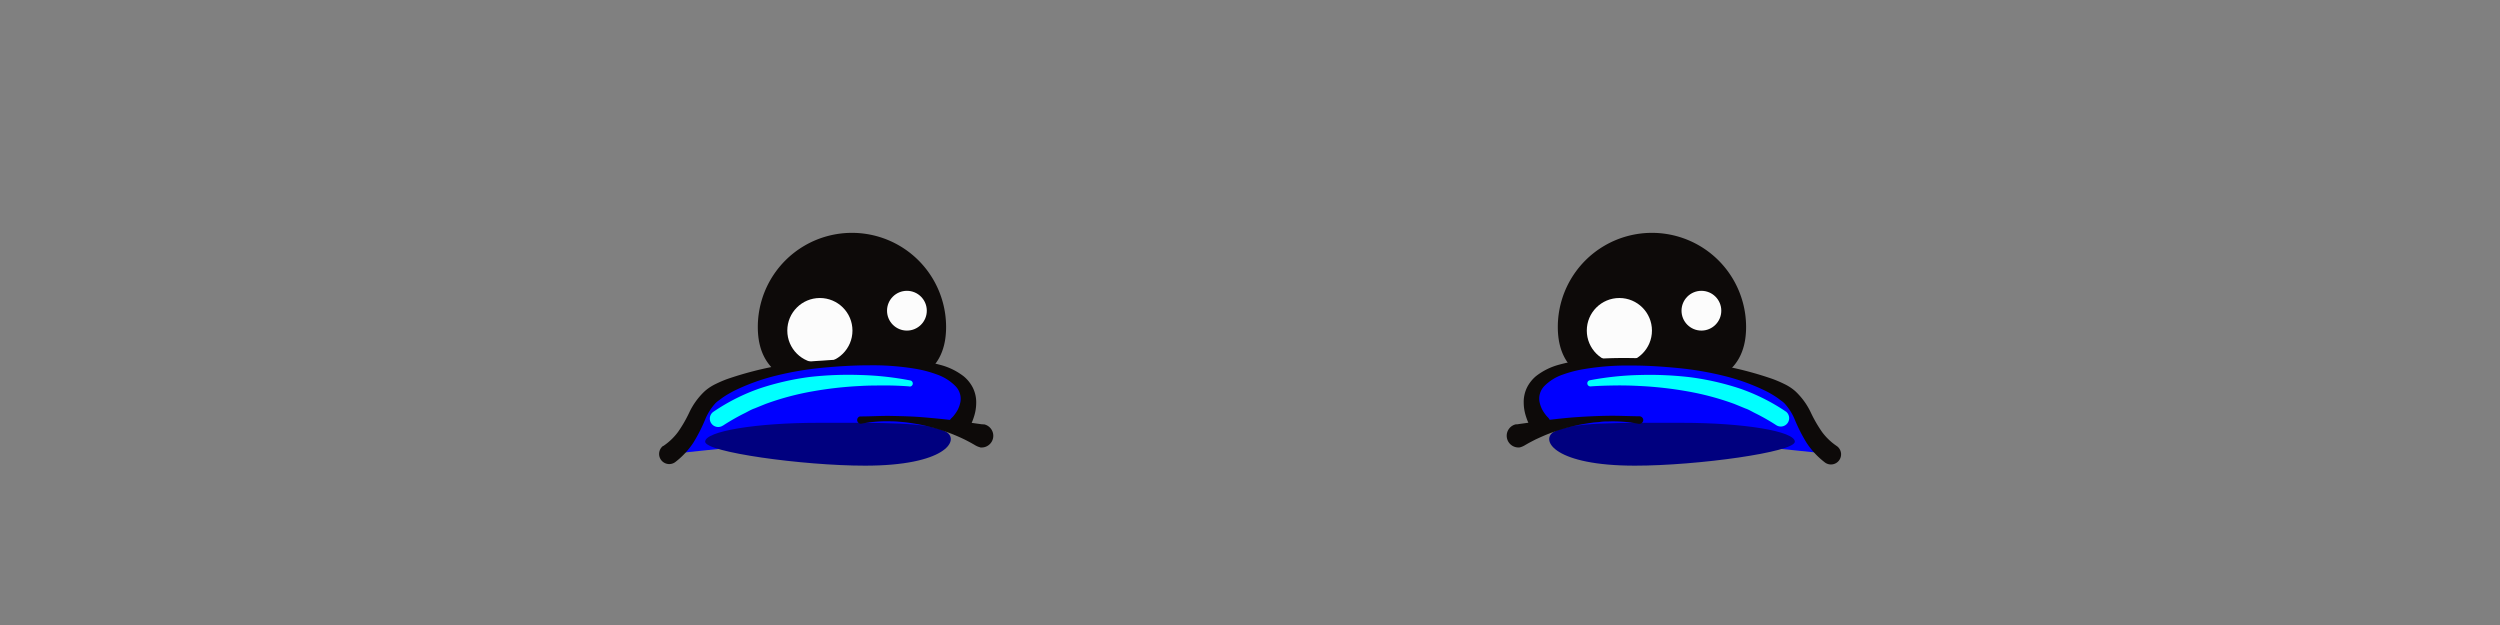 <svg xmlns="http://www.w3.org/2000/svg" viewBox="0 0 640 160"><rect x="0" y="0" width="640" height="160" fill="#808080" stroke="none"/><defs><style>.cls-1{fill:#0d0a09;}.cls-2{fill:#fcfcfc;}.cls-3{fill:blue;}.cls-4{fill:#00007f;}.cls-5{fill:aqua;}</style></defs><g id="ART-fills"><path class="cls-1" d="M242.2,83.71c0,13.31-10.79,16.11-24.1,16.11S194,97,194,83.71a24.1,24.1,0,1,1,48.2,0Z"/><path class="cls-1" d="M447,83.71c0,13.31-10.79,16.11-24.1,16.11S398.8,97,398.8,83.71a24.1,24.1,0,0,1,48.2,0Z"/><circle class="cls-2" cx="435.56" cy="79.54" r="5.09"/><circle class="cls-2" cx="414.56" cy="84.63" r="8.34"/><circle class="cls-2" cx="232.17" cy="79.54" r="5.09"/><circle class="cls-2" cx="209.89" cy="84.63" r="8.34"/><path class="cls-3" d="M468.63,116.24c-7.19-5.28-6.22-12-11.78-15.61,0,0-8.07-5.92-28.45-7.51-49.16-3.82-34.14,15.37-34.14,15.37"/><path class="cls-1" d="M467.09,118.32a20.29,20.29,0,0,1-4.63-5,41.49,41.49,0,0,1-2.91-5.69,14.16,14.16,0,0,0-2.76-4.41,7.94,7.94,0,0,0-1-.79c-.37-.28-.66-.51-1.07-.78-.76-.51-1.6-1-2.45-1.44a53.09,53.09,0,0,0-11-4,81.76,81.76,0,0,0-11.77-2c-4-.38-8-.65-12-.63a66.25,66.25,0,0,0-11.88.89A30.8,30.8,0,0,0,400,95.92a12.17,12.17,0,0,0-4.56,2.82,4.62,4.62,0,0,0-1.33,4.08,7.48,7.48,0,0,0,.78,2.19,9.56,9.56,0,0,0,.66,1,6.17,6.17,0,0,0,.73.85,2.64,2.64,0,0,1-3.4,4,2.74,2.74,0,0,1-.51-.57l-.17-.27a10.85,10.85,0,0,1-.9-1.69,16.32,16.32,0,0,1-.64-1.69,11.65,11.65,0,0,1-.59-3.66,8.4,8.4,0,0,1,.84-3.77,9.21,9.21,0,0,1,2.31-2.92,16.51,16.51,0,0,1,5.94-2.94,40.27,40.27,0,0,1,6.14-1.18c8.18-.88,16.27-.5,24.34.07A89.21,89.21,0,0,1,453.74,97a30,30,0,0,1,2.95,1.26,12.88,12.88,0,0,1,1.49.82,12,12,0,0,1,1.42,1.07,18,18,0,0,1,4,5.52,33.6,33.6,0,0,0,2.84,4.91,15.22,15.22,0,0,0,3.75,3.59,2.59,2.59,0,0,1-2.93,4.28l-.12-.09Z"/><path class="cls-3" d="M171.37,116.24c7.19-5.28,6.22-12,11.78-15.61,0,0,8.07-5.92,28.45-7.51,49.16-3.82,34.14,15.37,34.14,15.37"/><path class="cls-1" d="M169.84,114.15a15.22,15.22,0,0,0,3.75-3.59,33.6,33.6,0,0,0,2.84-4.91,18,18,0,0,1,4-5.52,12,12,0,0,1,1.42-1.07,12.88,12.88,0,0,1,1.49-.82A30,30,0,0,1,186.26,97a89.21,89.21,0,0,1,24.08-4.67c8.07-.57,16.16-1,24.34-.07a40.27,40.27,0,0,1,6.14,1.18,16.51,16.51,0,0,1,5.94,2.94,9.21,9.21,0,0,1,2.31,2.92,8.4,8.4,0,0,1,.84,3.77,11.65,11.65,0,0,1-.59,3.66,16.32,16.32,0,0,1-.64,1.69,10.85,10.85,0,0,1-.9,1.69l-.17.26a2.64,2.64,0,0,1-4.42-2.87,3.21,3.21,0,0,1,.51-.58,6.17,6.17,0,0,0,.73-.85,9.56,9.56,0,0,0,.66-1,7.48,7.48,0,0,0,.78-2.19,4.64,4.64,0,0,0-1.32-4.08A12.3,12.3,0,0,0,240,95.92a30.8,30.8,0,0,0-5.62-1.51,66.25,66.25,0,0,0-11.88-.89c-4,0-8,.25-12,.63a81.76,81.76,0,0,0-11.77,2,53.09,53.09,0,0,0-11,4c-.85.46-1.69.93-2.45,1.44-.41.27-.7.5-1.07.78a7.94,7.94,0,0,0-1,.79,14.16,14.16,0,0,0-2.76,4.41,41.49,41.49,0,0,1-2.91,5.69,20.29,20.29,0,0,1-4.63,5l0,0a2.59,2.59,0,0,1-3.17-4.1Z"/><path class="cls-4" d="M397.63,110.65c-3.25,2.14.44,8.56,20.91,8.56,16,0,40.94-3.48,40.94-6.14s-13-4.83-28.92-4.83S401.63,108,397.63,110.65Z"/><path class="cls-4" d="M242.37,110.65c3.25,2.14-.44,8.56-20.91,8.56-16,0-40.94-3.48-40.94-6.14s12.95-4.83,28.92-4.83S238.37,108,242.37,110.65Z"/><path class="cls-5" d="M406.94,97.36A77.84,77.84,0,0,1,419.75,96a89,89,0,0,1,12.94.57,69,69,0,0,1,12.75,2.91,50.26,50.26,0,0,1,11.83,5.94A2.14,2.14,0,0,1,455,109l-.21-.11a54.27,54.27,0,0,0-5.23-3c-.92-.43-1.78-1-2.73-1.32L444,103.41a70.17,70.17,0,0,0-11.89-3.2,96.45,96.45,0,0,0-12.39-1.4c-2.09-.11-4.18-.16-6.28-.13s-4.2.09-6.26.24h0a.79.79,0,0,1-.21-1.56Z"/><path class="cls-5" d="M232.81,98.92c-2.06-.15-4.17-.25-6.26-.24s-4.19,0-6.28.13a96.45,96.45,0,0,0-12.39,1.4,70.17,70.17,0,0,0-11.89,3.2l-2.84,1.15c-1,.35-1.81.89-2.73,1.32a54.27,54.27,0,0,0-5.23,3l-.2.11a2.14,2.14,0,0,1-2.26-3.64,50.26,50.26,0,0,1,11.83-5.94,69,69,0,0,1,12.75-2.91A89,89,0,0,1,220.25,96a77.84,77.84,0,0,1,12.81,1.4.79.79,0,0,1-.21,1.56Z"/><path class="cls-1" d="M388.23,108.57c-.28.11.23.06.51,0l1-.14,2-.28c1.35-.21,2.7-.38,4-.56,2.68-.33,5.34-.63,8-.81s5.31-.3,8-.34,5.3.11,8,.13a1,1,0,0,1,.94,1,1,1,0,0,1-1,.93h-.2a34,34,0,0,0-7.73-.61c-.65,0-1.3,0-1.94.1s-1.29.1-1.94.18c-1.28.18-2.56.38-3.83.63a48.88,48.88,0,0,0-7.44,2.19c-1.21.46-2.39,1-3.55,1.54-.58.3-1.15.59-1.72.9l-.86.49a4.91,4.91,0,0,1-1.38.61,3,3,0,0,1-.9-5.93Z"/></g><g id="Kitchen_Sink" data-name="Kitchen Sink"><path class="cls-1" d="M250.87,114.5a4.91,4.91,0,0,1-1.38-.61l-.86-.49c-.57-.31-1.14-.61-1.72-.9-1.16-.56-2.34-1.08-3.55-1.54a48.88,48.88,0,0,0-7.44-2.19c-1.27-.25-2.55-.45-3.83-.63-.65-.08-1.29-.12-1.94-.18s-1.29-.1-1.94-.1a34,34,0,0,0-7.73.61h0a.95.95,0,0,1-.35-1.86l.17,0c2.68,0,5.32-.19,8-.13s5.3.11,8,.34,5.32.48,8,.81c1.33.18,2.68.35,4,.56l2,.28,1,.14c.28,0,.79.08.51,0a3,3,0,0,1-.9,5.93Z"/></g></svg>